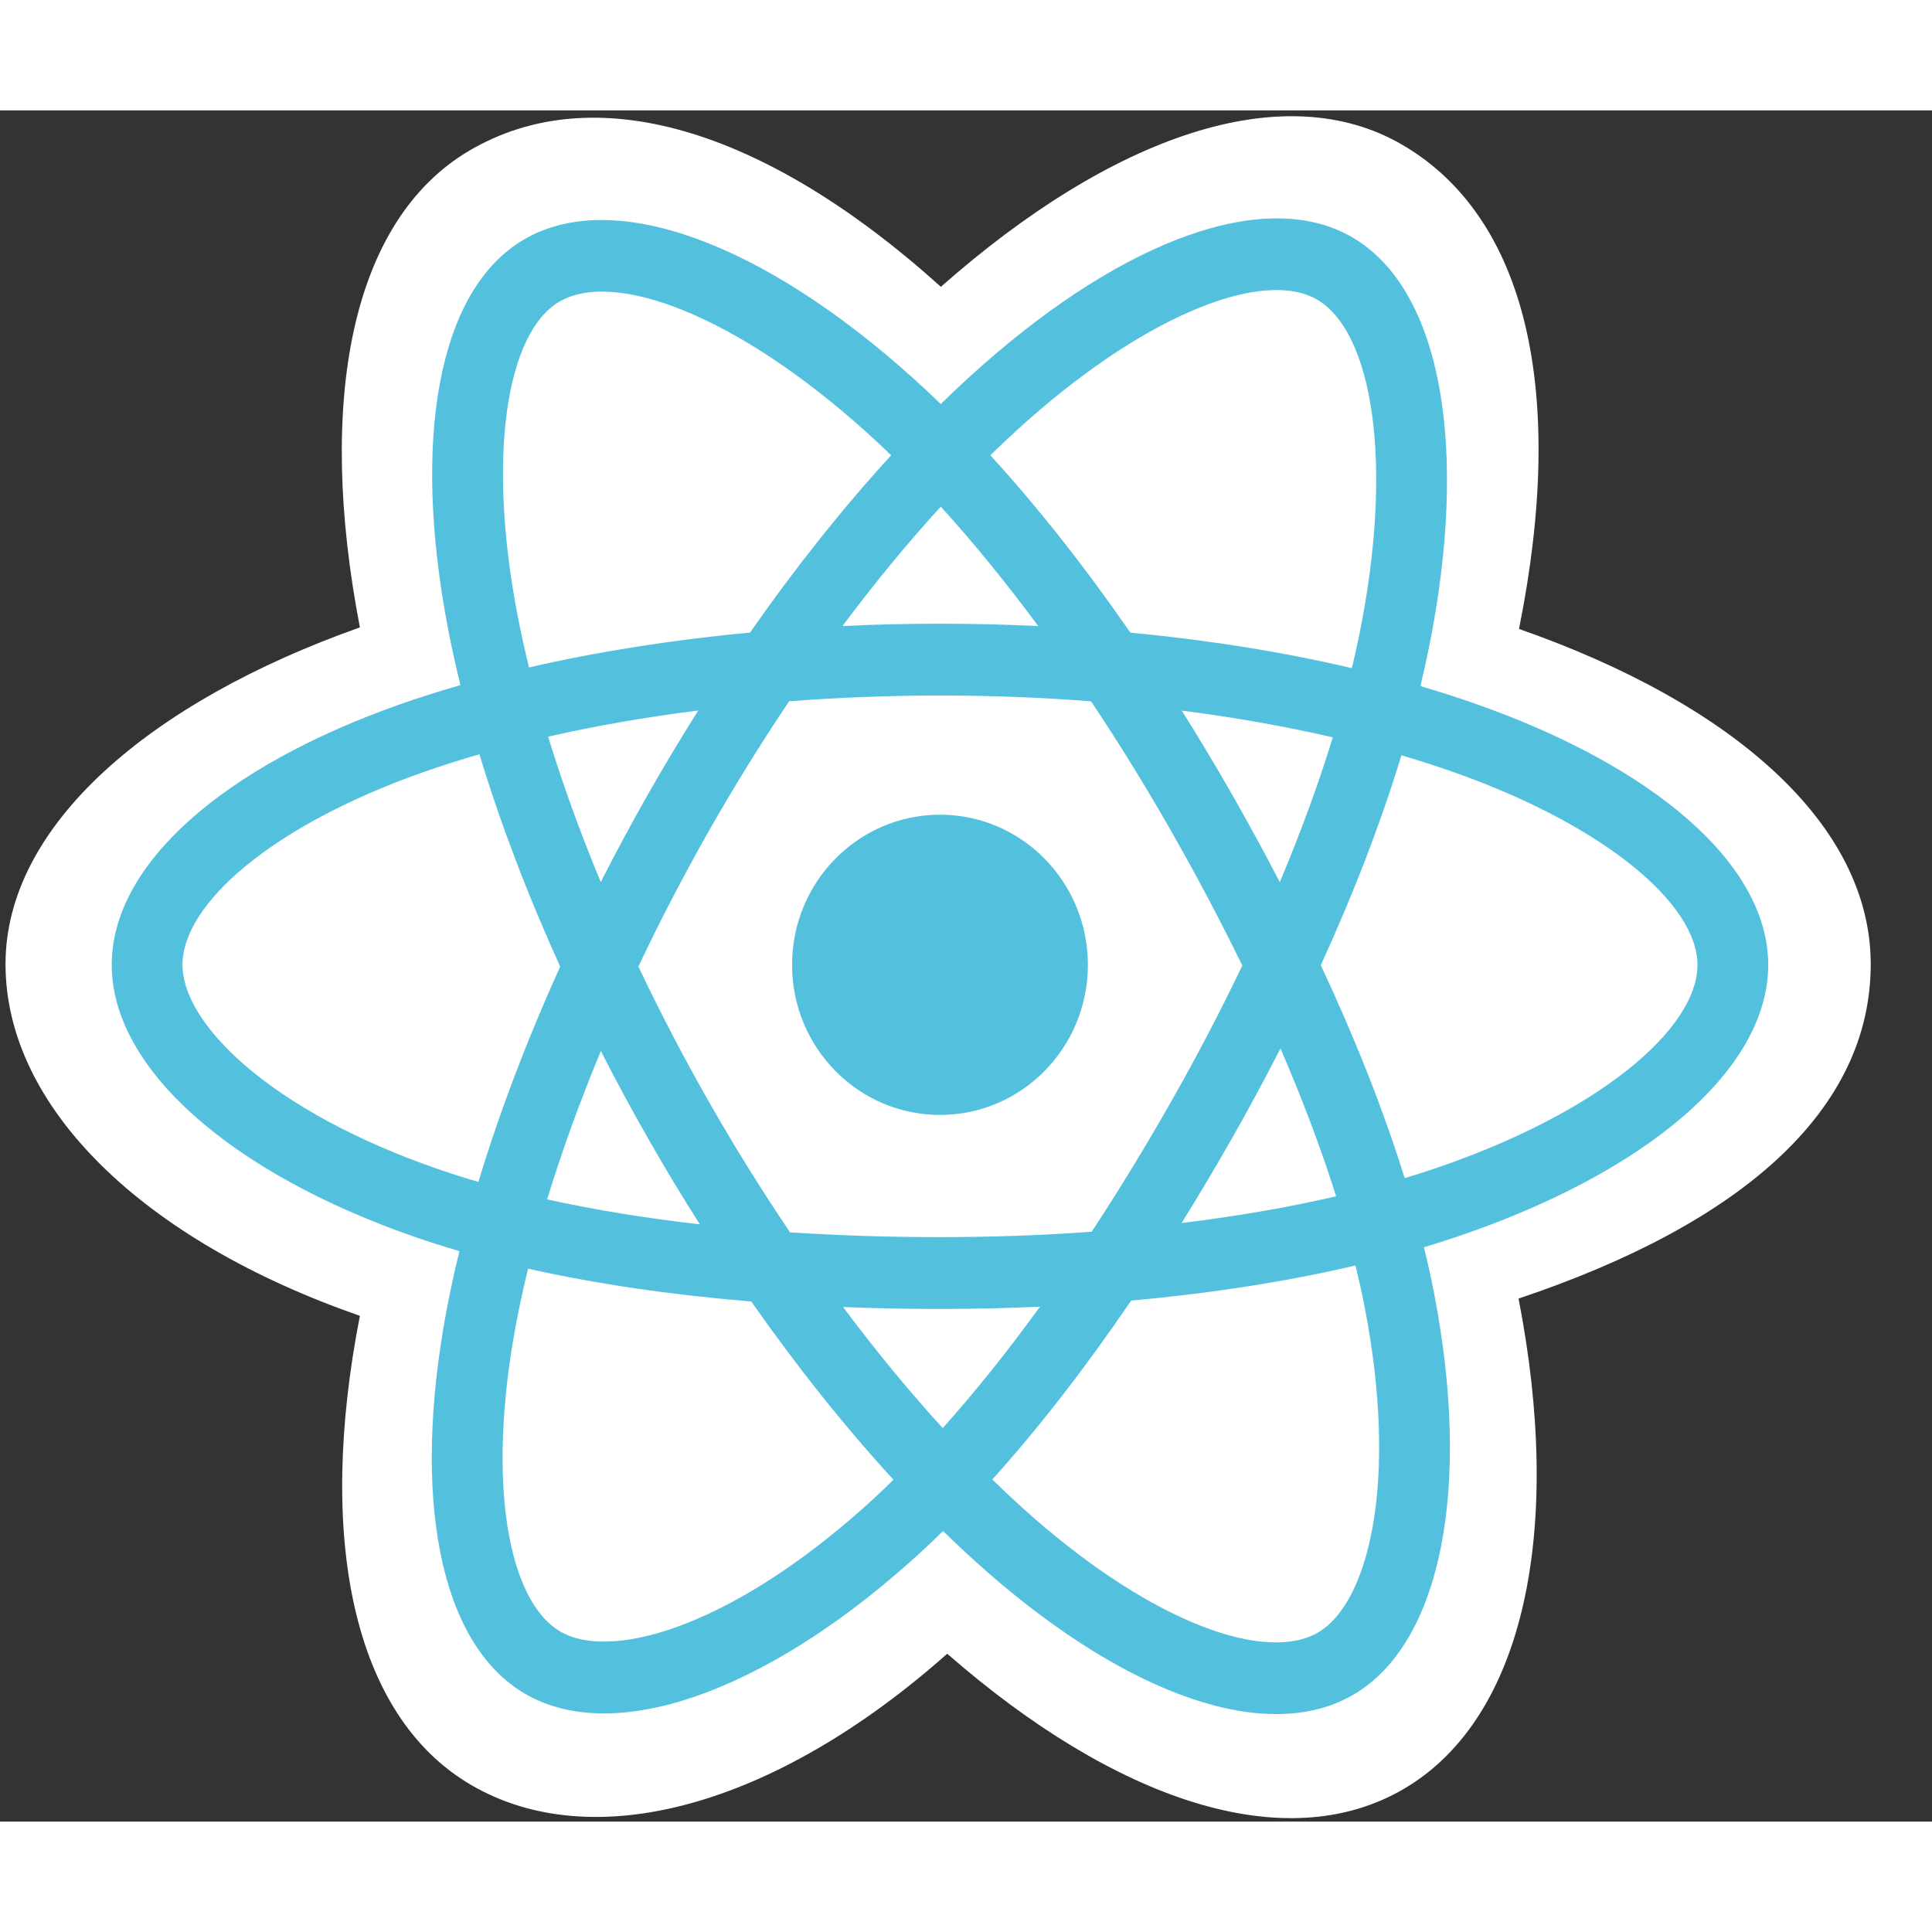 <svg width="30" height="30" viewBox="0 0 35 31" fill="none" xmlns="http://www.w3.org/2000/svg">
<rect x="0" y="0" width="35" height="31" fill="#333333" stroke="none"/>
<g clip-path="url(#clip0_26_3)">
<path d="M0.1 15.466C0.1 18.056 2.592 20.474 6.52 21.837C5.736 25.845 6.38 29.075 8.531 30.334C10.741 31.628 14.034 30.732 17.16 27.959C20.207 30.62 23.287 31.667 25.436 30.405C27.644 29.108 28.316 25.658 27.51 21.525C31.601 20.152 33.89 18.09 33.89 15.466C33.89 12.937 31.394 10.748 27.518 9.394C28.386 5.09 27.651 1.938 25.411 0.627C23.252 -0.637 20.137 0.465 17.045 3.196C13.828 0.297 10.744 -0.588 8.506 0.727C6.349 1.994 5.733 5.283 6.52 9.366C2.725 10.709 0.1 12.947 0.1 15.466Z" fill="white"/>
<path d="M26.698 10.739C26.378 10.627 26.056 10.524 25.732 10.43C25.785 10.208 25.835 9.985 25.881 9.761C26.612 6.159 26.134 3.256 24.501 2.301C22.936 1.385 20.375 2.34 17.79 4.624C17.535 4.849 17.286 5.081 17.043 5.32C16.88 5.161 16.714 5.006 16.545 4.854C13.835 2.412 11.119 1.383 9.488 2.341C7.924 3.26 7.461 5.988 8.119 9.402C8.185 9.74 8.259 10.077 8.341 10.411C7.957 10.522 7.586 10.64 7.23 10.765C4.053 11.889 2.024 13.651 2.024 15.479C2.024 17.366 4.202 19.259 7.512 20.407C7.78 20.5 8.051 20.586 8.323 20.665C8.235 21.025 8.156 21.387 8.087 21.752C7.46 25.107 7.95 27.77 9.51 28.683C11.121 29.626 13.825 28.657 16.458 26.321C16.666 26.137 16.875 25.941 17.084 25.736C17.348 25.994 17.618 26.244 17.895 26.487C20.446 28.714 22.964 29.613 24.523 28.698C26.133 27.752 26.656 24.891 25.976 21.409C25.925 21.143 25.864 20.872 25.796 20.595C25.986 20.538 26.173 20.479 26.355 20.418C29.795 19.262 32.033 17.391 32.033 15.479C32.033 13.645 29.939 11.871 26.698 10.739Z" fill="#53C1DE"/>
<path d="M25.951 19.183C25.787 19.238 25.619 19.292 25.447 19.343C25.067 18.123 24.555 16.826 23.928 15.485C24.526 14.176 25.019 12.896 25.388 11.683C25.695 11.774 25.993 11.869 26.28 11.969C29.057 12.939 30.751 14.373 30.751 15.479C30.751 16.656 28.922 18.184 25.951 19.183ZM24.719 21.662C25.019 23.201 25.062 24.593 24.863 25.681C24.684 26.659 24.325 27.311 23.881 27.572C22.935 28.128 20.912 27.405 18.731 25.501C18.481 25.282 18.229 25.049 17.977 24.802C18.822 23.864 19.667 22.773 20.492 21.561C21.943 21.43 23.314 21.217 24.556 20.925C24.617 21.176 24.672 21.422 24.719 21.662ZM12.255 27.476C11.331 27.807 10.595 27.817 10.15 27.556C9.204 27.002 8.81 24.863 9.347 21.994C9.411 21.655 9.484 21.318 9.566 20.983C10.795 21.259 12.156 21.458 13.61 21.578C14.44 22.763 15.31 23.853 16.186 24.807C16 24.99 15.809 25.168 15.614 25.342C14.45 26.375 13.283 27.107 12.255 27.476H12.255ZM7.926 19.176C6.463 18.669 5.255 18.009 4.426 17.289C3.682 16.642 3.306 16 3.306 15.479C3.306 14.37 4.935 12.955 7.652 11.994C7.994 11.874 8.338 11.764 8.685 11.664C9.061 12.904 9.553 14.2 10.148 15.51C9.546 16.841 9.046 18.157 8.667 19.411C8.418 19.339 8.171 19.261 7.926 19.176ZM9.377 9.152C8.813 6.227 9.188 4.021 10.13 3.467C11.134 2.877 13.354 3.718 15.694 5.827C15.844 5.961 15.994 6.102 16.144 6.248C15.273 7.198 14.411 8.28 13.588 9.459C12.177 9.592 10.826 9.805 9.584 10.091C9.507 9.78 9.438 9.467 9.377 9.152ZM22.322 12.396C22.028 11.882 21.724 11.374 21.409 10.873C22.367 10.996 23.284 11.159 24.145 11.358C23.887 12.2 23.564 13.079 23.185 13.981C22.908 13.447 22.62 12.918 22.322 12.396ZM17.043 7.178C17.634 7.828 18.226 8.554 18.809 9.342C17.627 9.285 16.444 9.285 15.262 9.341C15.845 8.561 16.442 7.836 17.043 7.178ZM11.73 12.405C11.436 12.923 11.154 13.448 10.883 13.98C10.51 13.081 10.191 12.198 9.93 11.345C10.786 11.15 11.699 10.991 12.65 10.871C12.332 11.375 12.025 11.886 11.73 12.405ZM12.678 20.18C11.695 20.068 10.768 19.918 9.912 19.728C10.177 18.86 10.504 17.958 10.885 17.04C11.156 17.572 11.44 18.097 11.736 18.616C12.037 19.145 12.351 19.666 12.678 20.18ZM17.078 23.871C16.471 23.206 15.865 22.47 15.273 21.678C15.848 21.701 16.433 21.713 17.029 21.713C17.64 21.713 18.245 21.699 18.84 21.672C18.256 22.478 17.666 23.215 17.078 23.871ZM23.197 16.993C23.598 17.921 23.936 18.819 24.205 19.672C23.335 19.874 22.395 20.036 21.406 20.156C21.723 19.646 22.03 19.129 22.327 18.607C22.629 18.075 22.919 17.537 23.197 16.993ZM21.216 17.957C20.762 18.758 20.282 19.544 19.777 20.314C18.886 20.379 17.966 20.412 17.029 20.412C16.095 20.412 15.187 20.382 14.312 20.325C13.794 19.557 13.304 18.769 12.845 17.964C12.388 17.163 11.961 16.344 11.565 15.51C11.96 14.676 12.386 13.857 12.841 13.055V13.055C13.297 12.253 13.782 11.469 14.296 10.704C15.189 10.636 16.104 10.6 17.029 10.6C17.958 10.6 18.874 10.636 19.766 10.705C20.275 11.468 20.758 12.25 21.212 13.048C21.669 13.848 22.101 14.663 22.506 15.492C22.105 16.328 21.675 17.151 21.216 17.957ZM23.861 3.428C24.866 4.016 25.257 6.388 24.625 9.499C24.584 9.701 24.539 9.903 24.49 10.104C23.245 9.812 21.893 9.595 20.478 9.461C19.653 8.269 18.799 7.186 17.941 6.248C18.166 6.028 18.396 5.814 18.631 5.605C20.847 3.649 22.917 2.876 23.861 3.428Z" fill="white"/>
<path d="M17.029 12.759C18.509 12.759 19.708 13.977 19.708 15.479C19.708 16.981 18.509 18.198 17.029 18.198C15.549 18.198 14.349 16.981 14.349 15.479C14.349 13.977 15.549 12.759 17.029 12.759Z" fill="#53C1DE"/>
</g>
<defs>
<clipPath id="clip0_26_3">
<rect width="34" height="31" fill="white"/>
</clipPath>
</defs>
</svg>

